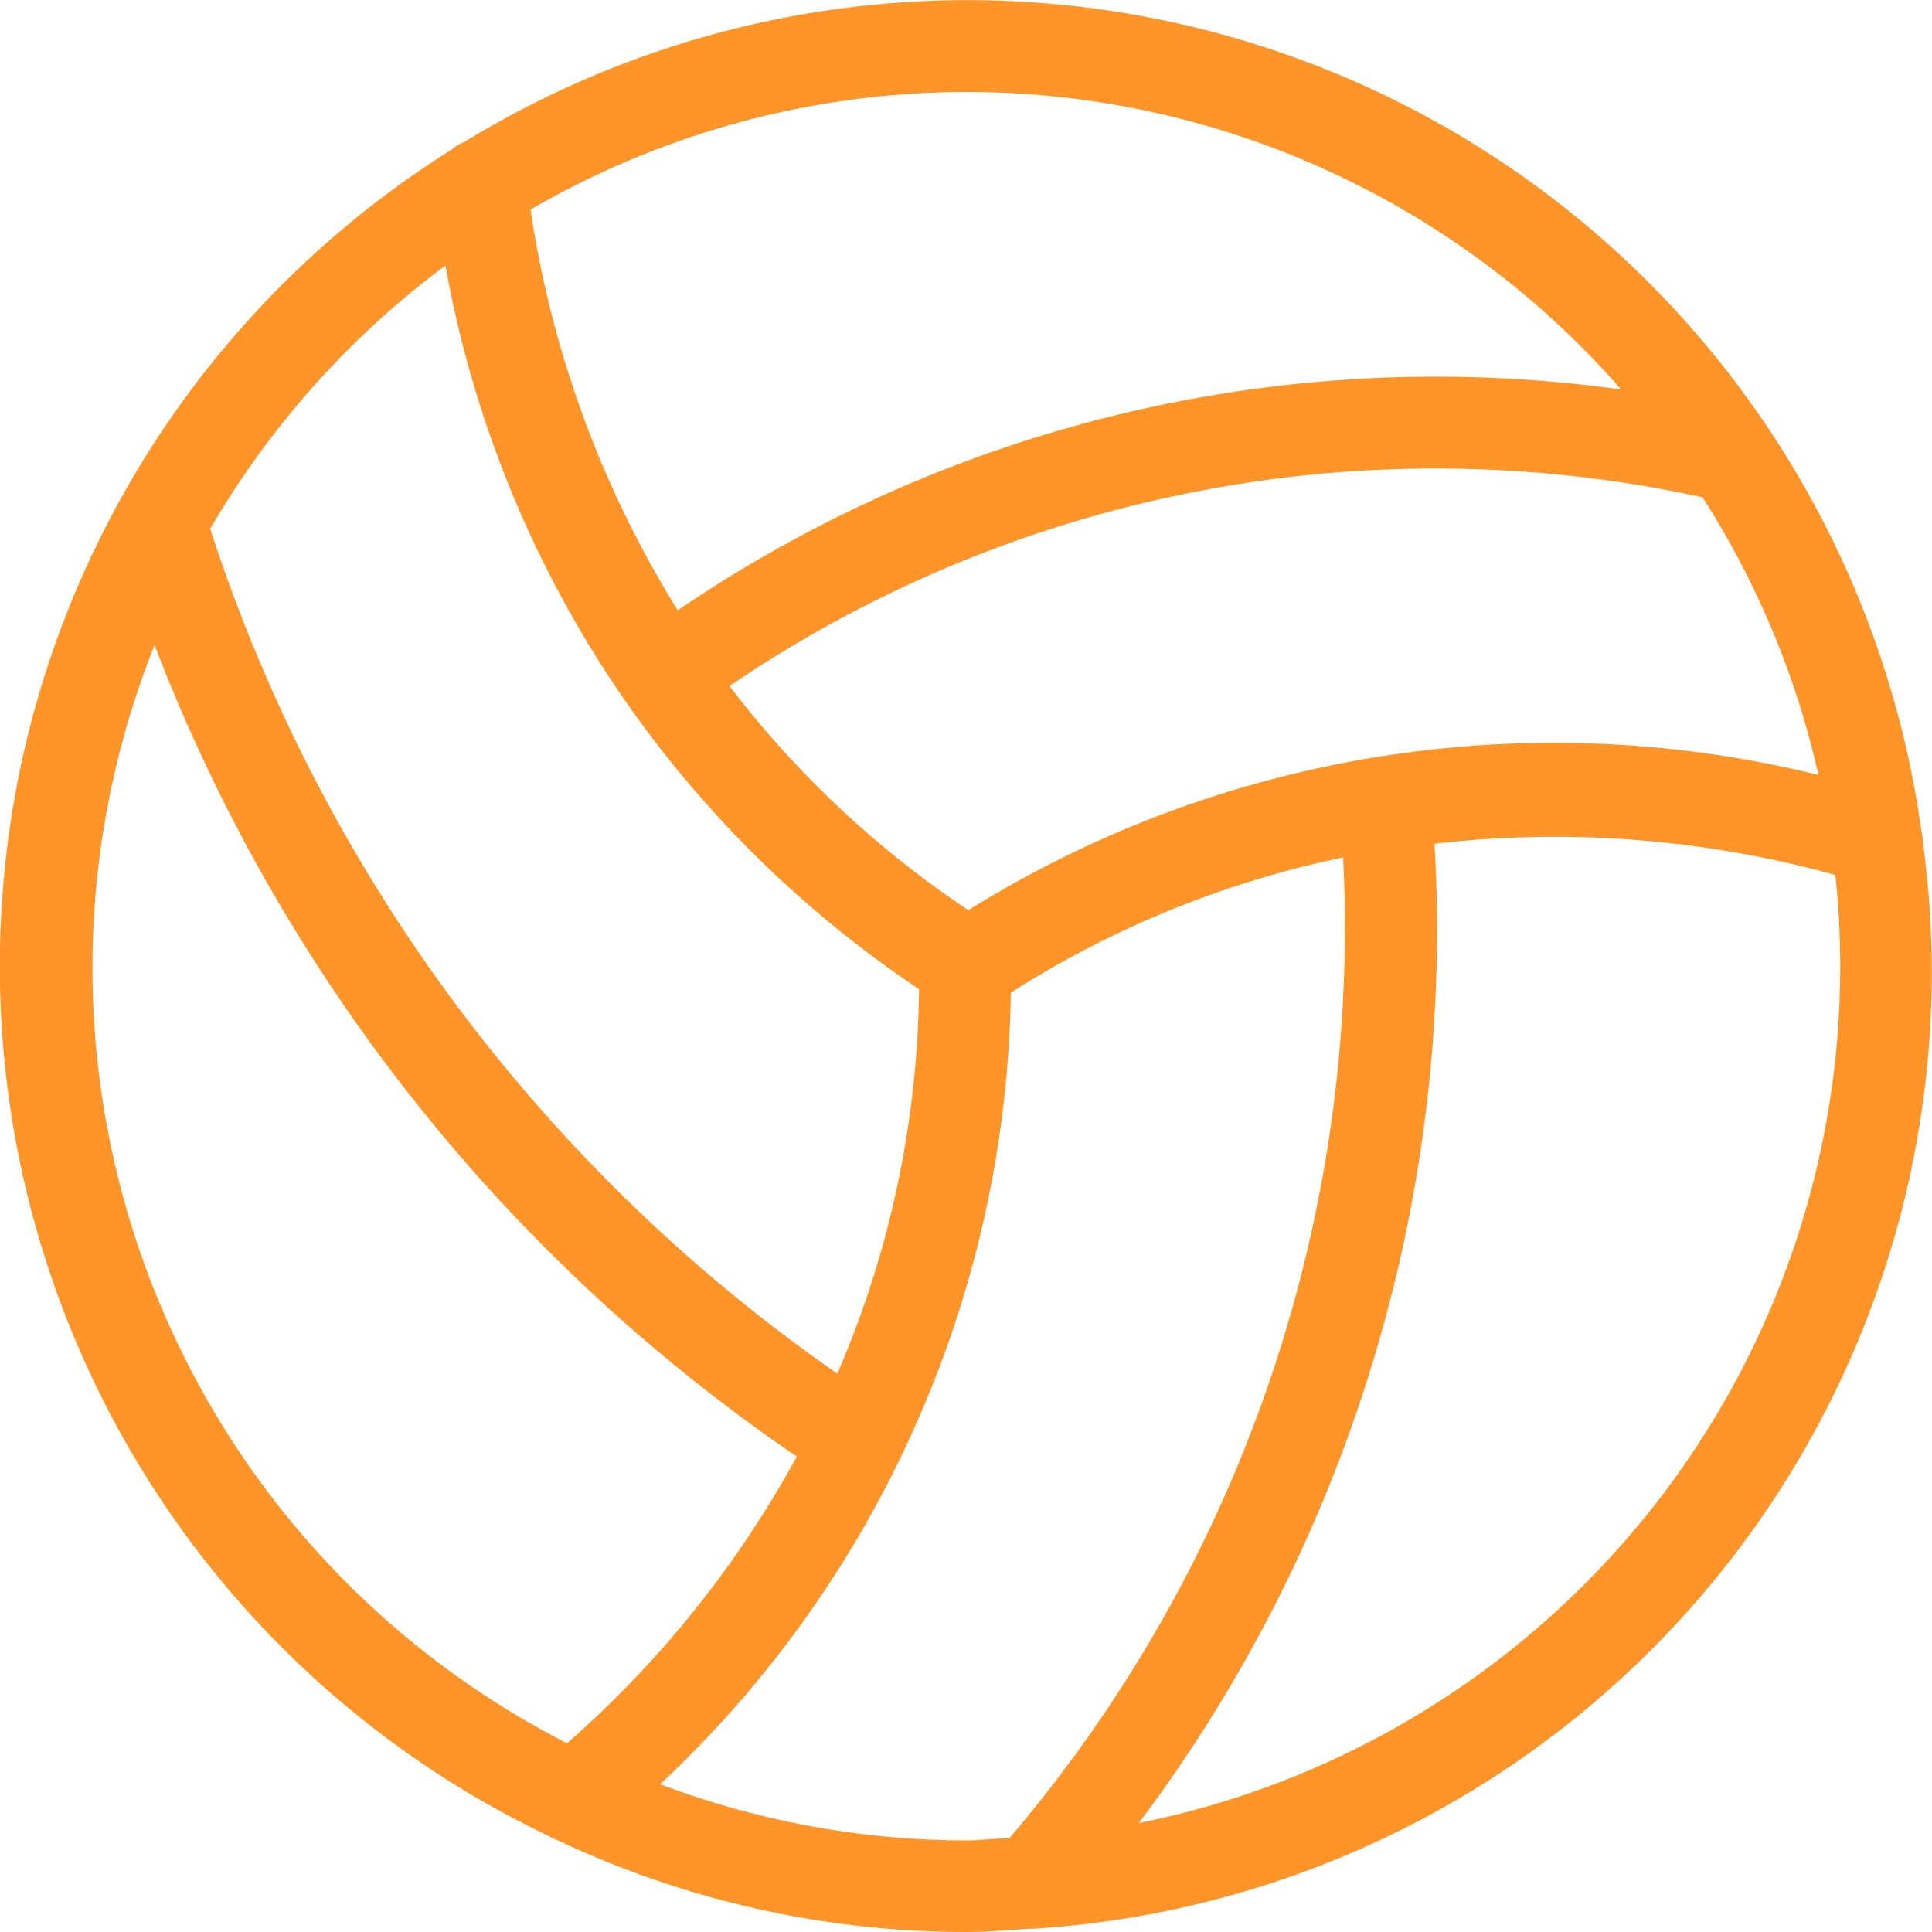 <?xml version="1.0" encoding="UTF-8"?> <svg xmlns="http://www.w3.org/2000/svg" id="Слой_1" data-name="Слой 1" viewBox="0 0 100 100.01"> <defs> <style>.cls-1{fill:#ff9429;}</style> </defs> <title>i_Монтажная область 5</title> <path class="cls-1" d="M99.45,43A49.85,49.85,0,0,0,24.05,7.34a2.29,2.29,0,0,0-.65.39,49.88,49.88,0,0,0,5,87.3,2.15,2.15,0,0,0,.46.22A49.51,49.51,0,0,0,50,100c1.12,0,2.22-.1,3.32-.17h.08l.12,0a49.6,49.6,0,0,0,46-56.3,2.25,2.25,0,0,0-.08-.58ZM88.12,25.74a44.68,44.68,0,0,1,6,14.37,57.33,57.33,0,0,0-44,7A51.41,51.41,0,0,1,37.76,35.51a64.93,64.93,0,0,1,50.36-9.77ZM50,4.76a45,45,0,0,1,33.91,15.4A69.69,69.69,0,0,0,35.08,31.59a54.54,54.54,0,0,1-7.62-20.74A45,45,0,0,1,50,4.76Zm-26.94,9A57.32,57.32,0,0,0,31.5,35,57.37,57.37,0,0,0,47.57,51.2a51.45,51.45,0,0,1-4.23,19.9A85.3,85.3,0,0,1,10.88,27.37,45.53,45.53,0,0,1,23.06,13.74Zm6.31,76.48A45.06,45.06,0,0,1,8,33.39a89.7,89.7,0,0,0,33.24,42A54.09,54.09,0,0,1,29.36,90.22Zm22.89,4.91c-.76,0-1.5.11-2.26.11a44.83,44.83,0,0,1-15.83-2.91A57.09,57.09,0,0,0,47.42,73.7a57.06,57.06,0,0,0,4.9-22.32,51.48,51.48,0,0,1,17.2-7A72.66,72.66,0,0,1,52.26,95.13Zm6.68-.78a76.94,76.94,0,0,0,15.31-50.7A54.42,54.42,0,0,1,95,45.29,45.21,45.21,0,0,1,59,94.35Z"></path> </svg> 